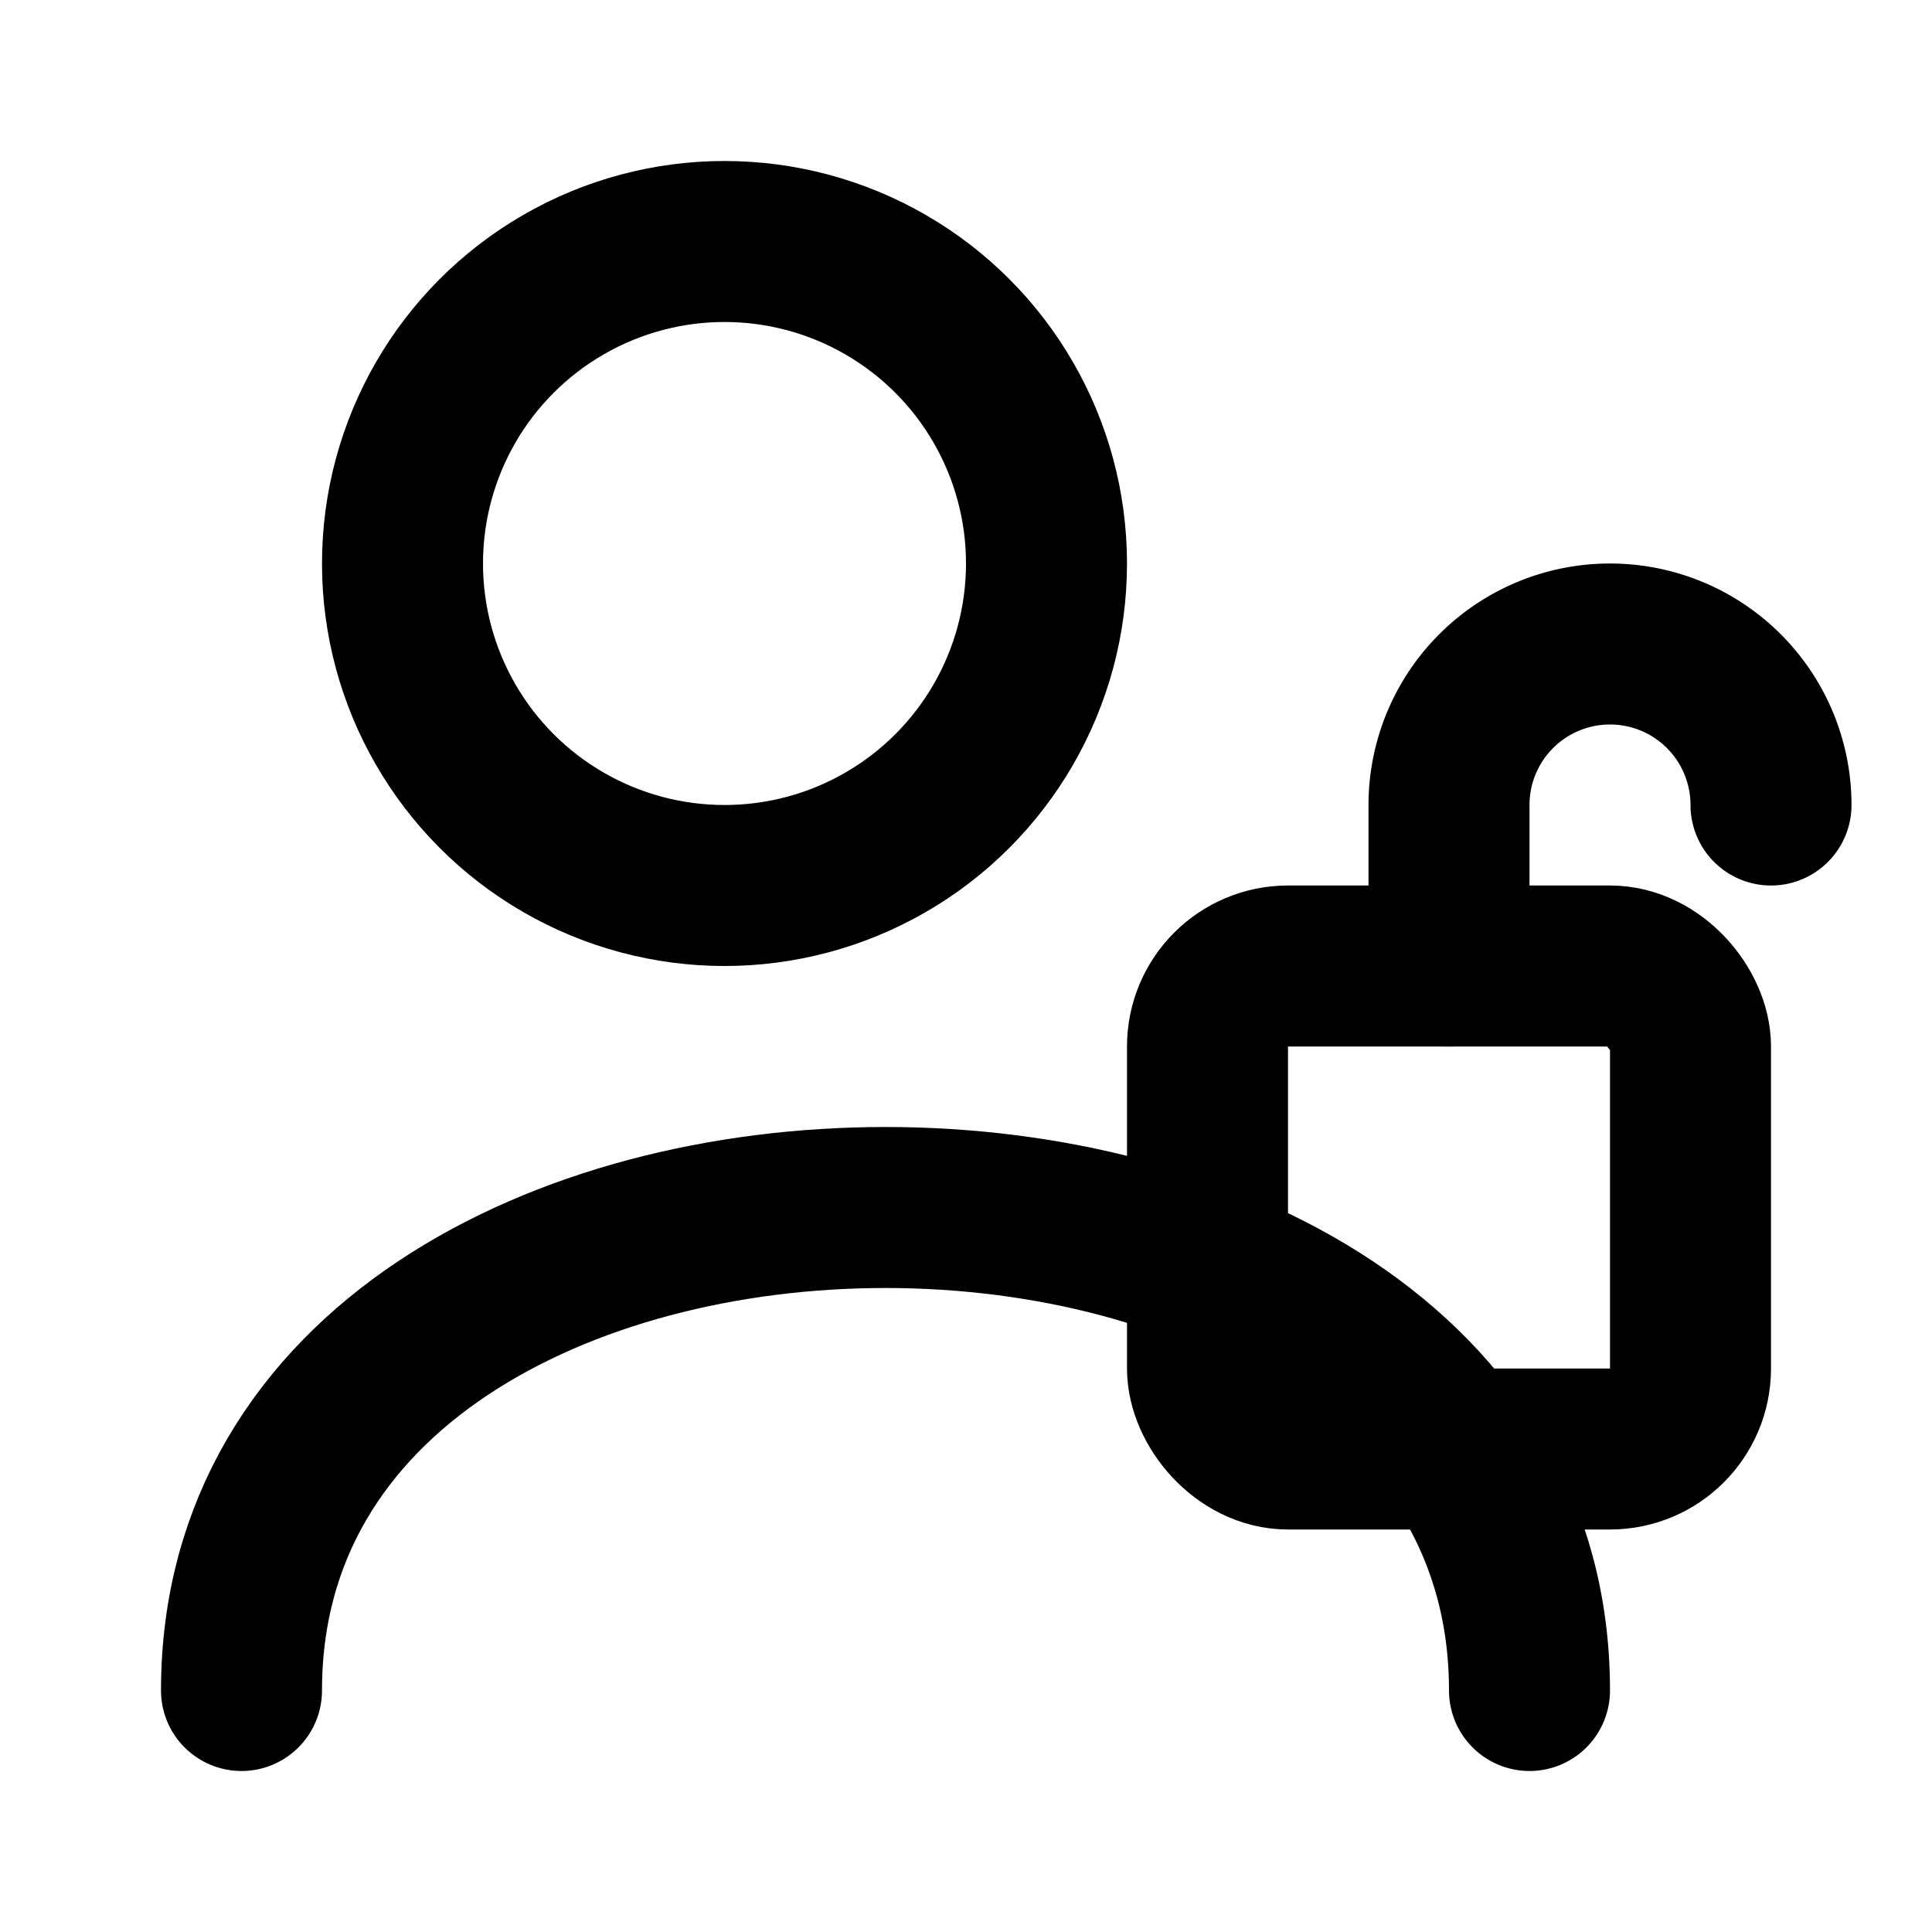 <svg xmlns="http://www.w3.org/2000/svg" viewBox="0 0 24 24" fill="none" stroke="currentColor" stroke-width="2" stroke-linecap="round" stroke-linejoin="round">
  <!-- User head -->
  <circle cx="9" cy="7" r="4" />
  <!-- User shoulders -->
  <path d="M3 21c0-4 4-6 8-6s8 2 8 6" />
  <!-- Padlock body -->
  <rect x="15" y="12" width="6" height="6" rx="1" ry="1" />
  <!-- Padlock shackle (open) -->
  <path d="M18 12v-2a2 2 0 1 1 4 0" />
</svg>

